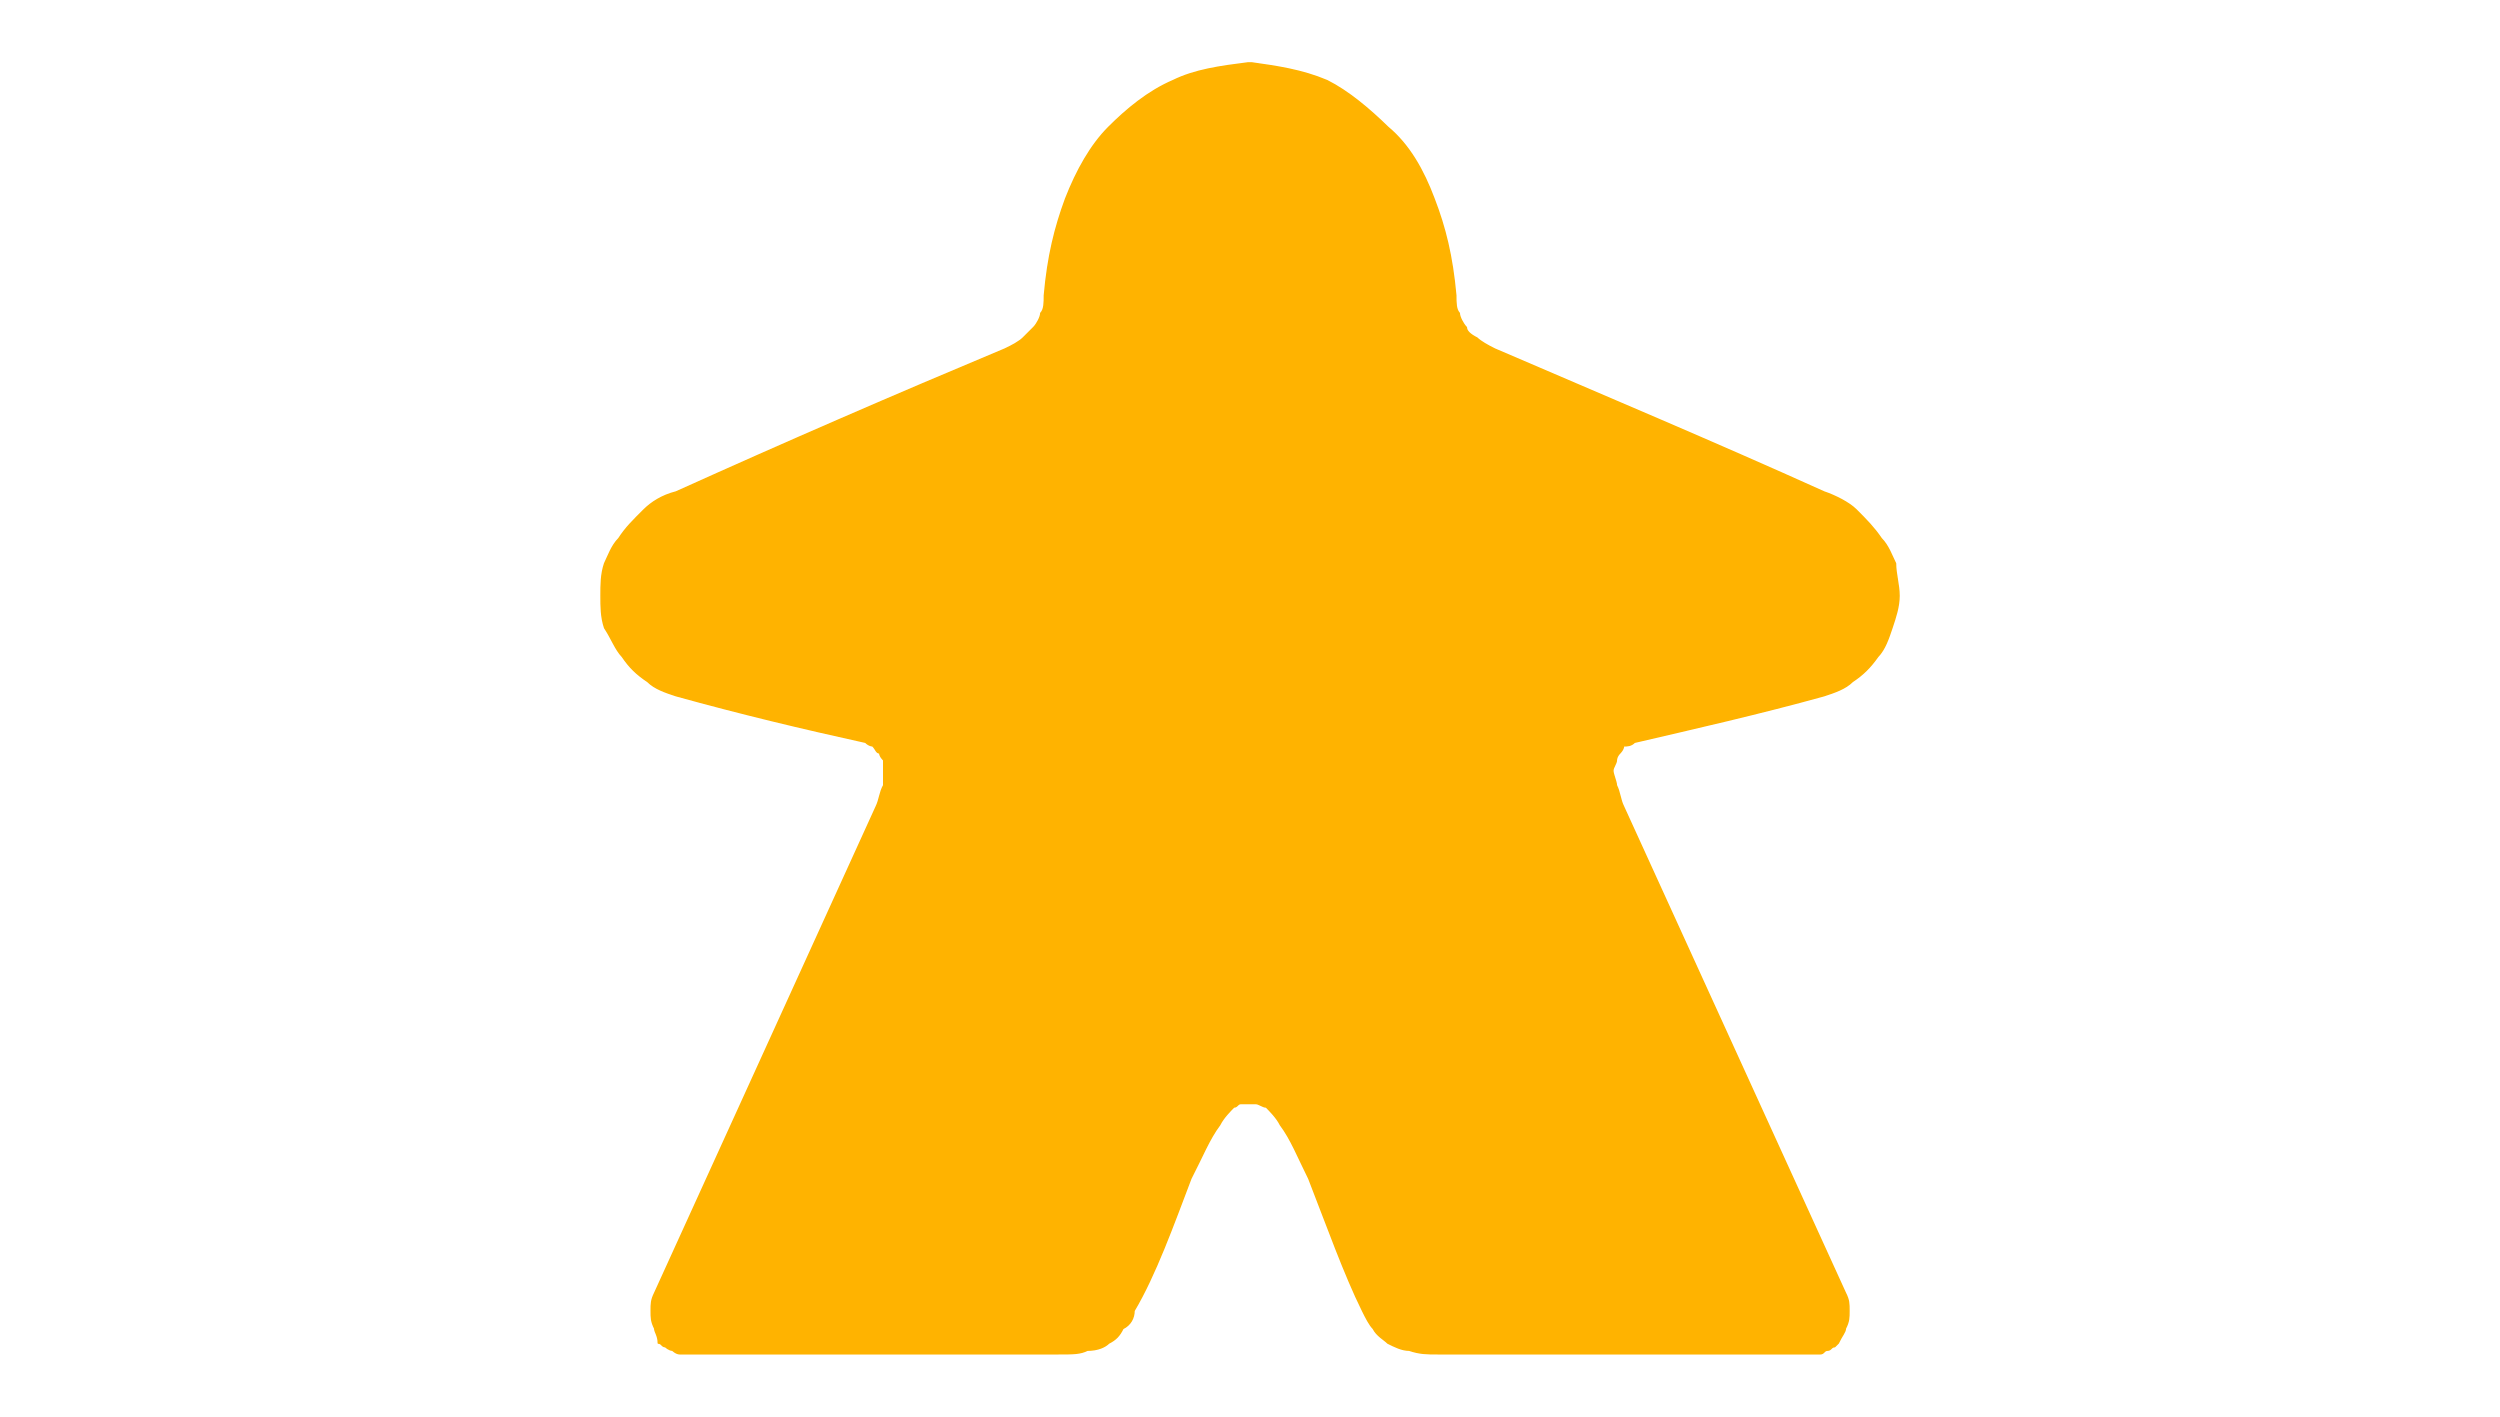 <?xml version="1.0" encoding="UTF-8"?>
<!DOCTYPE svg PUBLIC "-//W3C//DTD SVG 1.1//EN" "http://www.w3.org/Graphics/SVG/1.1/DTD/svg11.dtd">
<svg version="1.2" width="300mm" height="170mm" viewBox="0 0 30000 17000" preserveAspectRatio="xMidYMid" fill-rule="evenodd" stroke-width="28.222" stroke-linejoin="round" xmlns="http://www.w3.org/2000/svg" xmlns:ooo="http://xml.openoffice.org/svg/export" xmlns:xlink="http://www.w3.org/1999/xlink" xmlns:presentation="http://sun.com/xmlns/staroffice/presentation" xmlns:smil="http://www.w3.org/2001/SMIL20/" xmlns:anim="urn:oasis:names:tc:opendocument:xmlns:animation:1.0" xml:space="preserve">
 <defs class="ClipPathGroup">
  <clipPath id="presentation_clip_path" clipPathUnits="userSpaceOnUse">
   <rect x="0" y="0" width="30000" height="17000"/>
  </clipPath>
  <clipPath id="presentation_clip_path_shrink" clipPathUnits="userSpaceOnUse">
   <rect x="30" y="17" width="29940" height="16966"/>
  </clipPath>
 </defs>
 <defs class="TextShapeIndex">
  <g ooo:slide="id1" ooo:id-list="id3"/>
 </defs>
 <defs class="EmbeddedBulletChars">
  <g id="bullet-char-template-57356" transform="scale(0,-0)">
   <path d="M 580,1141 L 1163,571 580,0 -4,571 580,1141 Z"/>
  </g>
  <g id="bullet-char-template-57354" transform="scale(0,-0)">
   <path d="M 8,1128 L 1137,1128 1137,0 8,0 8,1128 Z"/>
  </g>
  <g id="bullet-char-template-10146" transform="scale(0,-0)">
   <path d="M 174,0 L 602,739 174,1481 1456,739 174,0 Z M 1358,739 L 309,1346 659,739 1358,739 Z"/>
  </g>
  <g id="bullet-char-template-10132" transform="scale(0,-0)">
   <path d="M 2015,739 L 1276,0 717,0 1260,543 174,543 174,936 1260,936 717,1481 1274,1481 2015,739 Z"/>
  </g>
  <g id="bullet-char-template-10007" transform="scale(0,-0)">
   <path d="M 0,-2 C -7,14 -16,27 -25,37 L 356,567 C 262,823 215,952 215,954 215,979 228,992 255,992 264,992 276,990 289,987 310,991 331,999 354,1012 L 381,999 492,748 772,1049 836,1024 860,1049 C 881,1039 901,1025 922,1006 886,937 835,863 770,784 769,783 710,716 594,584 L 774,223 C 774,196 753,168 711,139 L 727,119 C 717,90 699,76 672,76 641,76 570,178 457,381 L 164,-76 C 142,-110 111,-127 72,-127 30,-127 9,-110 8,-76 1,-67 -2,-52 -2,-32 -2,-23 -1,-13 0,-2 Z"/>
  </g>
  <g id="bullet-char-template-10004" transform="scale(0,-0)">
   <path d="M 285,-33 C 182,-33 111,30 74,156 52,228 41,333 41,471 41,549 55,616 82,672 116,743 169,778 240,778 293,778 328,747 346,684 L 369,508 C 377,444 397,411 428,410 L 1163,1116 C 1174,1127 1196,1133 1229,1133 1271,1133 1292,1118 1292,1087 L 1292,965 C 1292,929 1282,901 1262,881 L 442,47 C 390,-6 338,-33 285,-33 Z"/>
  </g>
  <g id="bullet-char-template-9679" transform="scale(0,-0)">
   <path d="M 813,0 C 632,0 489,54 383,161 276,268 223,411 223,592 223,773 276,916 383,1023 489,1130 632,1184 813,1184 992,1184 1136,1130 1245,1023 1353,916 1407,772 1407,592 1407,412 1353,268 1245,161 1136,54 992,0 813,0 Z"/>
  </g>
  <g id="bullet-char-template-8226" transform="scale(0,-0)">
   <path d="M 346,457 C 273,457 209,483 155,535 101,586 74,649 74,723 74,796 101,859 155,911 209,963 273,989 346,989 419,989 480,963 531,910 582,859 608,796 608,723 608,648 583,586 532,535 482,483 420,457 346,457 Z"/>
  </g>
  <g id="bullet-char-template-8211" transform="scale(0,-0)">
   <path d="M -4,459 L 1135,459 1135,606 -4,606 -4,459 Z"/>
  </g>
  <g id="bullet-char-template-61548" transform="scale(0,-0)">
   <path d="M 173,740 C 173,903 231,1043 346,1159 462,1274 601,1332 765,1332 928,1332 1067,1274 1183,1159 1299,1043 1357,903 1357,740 1357,577 1299,437 1183,322 1067,206 928,148 765,148 601,148 462,206 346,322 231,437 173,577 173,740 Z"/>
  </g>
 </defs>
 <g>
  <g id="id2" class="Master_Slide">
   <g id="bg-id2" class="Background"/>
   <g id="bo-id2" class="BackgroundObjects"/>
  </g>
 </g>
 <g class="SlideGroup">
  <g>
   <g id="container-id1">
    <g id="id1" class="Slide" clip-path="url(#presentation_clip_path)">
     <g class="Page">
      <g class="Group">
       <g class="com.sun.star.drawing.ClosedBezierShape">
        <g id="id3">
         <rect class="BoundingBox" stroke="none" fill="none" x="7203" y="746" width="15596" height="15509"/>
         <path fill="rgb(255,179,0)" stroke="none" d="M 15020,755 C 15323,798 15621,840 15924,968 16180,1096 16436,1314 16654,1527 16910,1740 17080,2044 17208,2385 17341,2730 17426,3071 17469,3545 17469,3630 17469,3716 17511,3758 17511,3801 17554,3886 17596,3929 17596,3972 17639,4014 17724,4057 17767,4099 17852,4147 17937,4189 19226,4744 20557,5303 21888,5904 22016,5947 22187,6032 22272,6117 22400,6245 22485,6331 22575,6463 22660,6548 22703,6676 22746,6762 22746,6889 22788,7017 22788,7150 22788,7278 22746,7406 22703,7534 22660,7662 22618,7790 22532,7880 22442,8007 22357,8093 22229,8178 22144,8263 22016,8306 21888,8348 21116,8562 20344,8737 19614,8907 19572,8950 19524,8950 19482,8950 19482,8993 19439,9035 19439,9035 19396,9078 19396,9121 19396,9121 19396,9163 19354,9206 19354,9249 19354,9291 19396,9381 19396,9424 19439,9509 19439,9594 19482,9680 L 22144,15516 C 22187,15601 22187,15643 22187,15729 22187,15814 22187,15857 22144,15942 22144,15984 22101,16027 22059,16117 L 22016,16160 C 21973,16160 21973,16202 21931,16202 21888,16202 21888,16245 21845,16245 21803,16245 21803,16245 21755,16245 21713,16245 21713,16245 21670,16245 L 17251,16245 C 17123,16245 17037,16245 16910,16202 16824,16202 16739,16160 16654,16117 16611,16074 16521,16027 16479,15942 16436,15899 16393,15814 16351,15729 16137,15298 15924,14701 15706,14142 15578,13886 15493,13668 15365,13498 15323,13412 15237,13327 15195,13284 15152,13284 15110,13242 15067,13242 15067,13242 15020,13242 14977,13242 14977,13242 14934,13242 14892,13242 14849,13242 14849,13284 14806,13284 14764,13327 14678,13412 14636,13498 14508,13668 14423,13886 14290,14142 14077,14701 13864,15298 13608,15729 13608,15814 13565,15899 13475,15942 13433,16027 13390,16074 13305,16117 13262,16160 13177,16202 13049,16202 12964,16245 12878,16245 12703,16245 L 8284,16245 8241,16245 C 8198,16245 8156,16245 8156,16245 8113,16245 8070,16202 8070,16202 8028,16202 7985,16160 7985,16160 7942,16160 7942,16117 7900,16117 7900,16027 7857,15984 7857,15942 7815,15857 7815,15814 7815,15729 7815,15643 7815,15601 7857,15516 L 10515,9680 C 10557,9594 10557,9509 10605,9424 10605,9381 10605,9291 10605,9249 10605,9206 10605,9163 10605,9121 10605,9121 10557,9078 10557,9035 10515,9035 10515,8993 10472,8950 10472,8950 10429,8950 10387,8907 9615,8737 8885,8562 8113,8348 7985,8306 7857,8263 7772,8178 7644,8093 7554,8007 7469,7880 7384,7790 7341,7662 7256,7534 7213,7406 7213,7278 7213,7150 7213,7017 7213,6889 7256,6762 7298,6676 7341,6548 7426,6463 7511,6331 7601,6245 7729,6117 7815,6032 7942,5947 8113,5904 9444,5303 10733,4744 12059,4189 12149,4147 12234,4099 12277,4057 12319,4014 12362,3972 12405,3929 12447,3886 12490,3801 12490,3758 12533,3716 12533,3630 12533,3545 12575,3071 12661,2730 12788,2385 12921,2044 13092,1740 13305,1527 13518,1314 13778,1096 14077,968 14337,840 14636,798 14977,755 L 15020,755 Z"/>
         <path fill="none" stroke="rgb(255,179,0)" stroke-width="18" stroke-linejoin="round" d="M 15020,755 C 15323,798 15621,840 15924,968 16180,1096 16436,1314 16654,1527 16910,1740 17080,2044 17208,2385 17341,2730 17426,3071 17469,3545 17469,3630 17469,3716 17511,3758 17511,3801 17554,3886 17596,3929 17596,3972 17639,4014 17724,4057 17767,4099 17852,4147 17937,4189 19226,4744 20557,5303 21888,5904 22016,5947 22187,6032 22272,6117 22400,6245 22485,6331 22575,6463 22660,6548 22703,6676 22746,6762 22746,6889 22788,7017 22788,7150 22788,7278 22746,7406 22703,7534 22660,7662 22618,7790 22532,7880 22442,8007 22357,8093 22229,8178 22144,8263 22016,8306 21888,8348 21116,8562 20344,8737 19614,8907 19572,8950 19524,8950 19482,8950 19482,8993 19439,9035 19439,9035 19396,9078 19396,9121 19396,9121 19396,9163 19354,9206 19354,9249 19354,9291 19396,9381 19396,9424 19439,9509 19439,9594 19482,9680 L 22144,15516 C 22187,15601 22187,15643 22187,15729 22187,15814 22187,15857 22144,15942 22144,15984 22101,16027 22059,16117 L 22016,16160 C 21973,16160 21973,16202 21931,16202 21888,16202 21888,16245 21845,16245 L 21755,16245 21670,16245 17251,16245 C 17123,16245 17037,16245 16910,16202 16824,16202 16739,16160 16654,16117 16611,16074 16521,16027 16479,15942 16436,15899 16393,15814 16351,15729 16137,15298 15924,14701 15706,14142 15578,13886 15493,13668 15365,13498 15323,13412 15237,13327 15195,13284 15152,13284 15110,13242 15067,13242 L 14977,13242 14892,13242 C 14849,13242 14849,13284 14806,13284 14764,13327 14678,13412 14636,13498 14508,13668 14423,13886 14290,14142 14077,14701 13864,15298 13608,15729 13608,15814 13565,15899 13475,15942 13433,16027 13390,16074 13305,16117 13262,16160 13177,16202 13049,16202 12964,16245 12878,16245 12703,16245 L 8284,16245 8241,16245 8156,16245 C 8113,16245 8070,16202 8070,16202 8028,16202 7985,16160 7985,16160 7942,16160 7942,16117 7900,16117 7900,16027 7857,15984 7857,15942 7815,15857 7815,15814 7815,15729 7815,15643 7815,15601 7857,15516 L 10515,9680 C 10557,9594 10557,9509 10605,9424 L 10605,9249 10605,9121 C 10605,9121 10557,9078 10557,9035 10515,9035 10515,8993 10472,8950 10472,8950 10429,8950 10387,8907 9615,8737 8885,8562 8113,8348 7985,8306 7857,8263 7772,8178 7644,8093 7554,8007 7469,7880 7384,7790 7341,7662 7256,7534 7213,7406 7213,7278 7213,7150 7213,7017 7213,6889 7256,6762 7298,6676 7341,6548 7426,6463 7511,6331 7601,6245 7729,6117 7815,6032 7942,5947 8113,5904 9444,5303 10733,4744 12059,4189 12149,4147 12234,4099 12277,4057 L 12405,3929 C 12447,3886 12490,3801 12490,3758 12533,3716 12533,3630 12533,3545 12575,3071 12661,2730 12788,2385 12921,2044 13092,1740 13305,1527 13518,1314 13778,1096 14077,968 14337,840 14636,798 14977,755 L 15020,755 Z"/>
        </g>
       </g>
      </g>
     </g>
    </g>
   </g>
  </g>
 </g>
</svg>